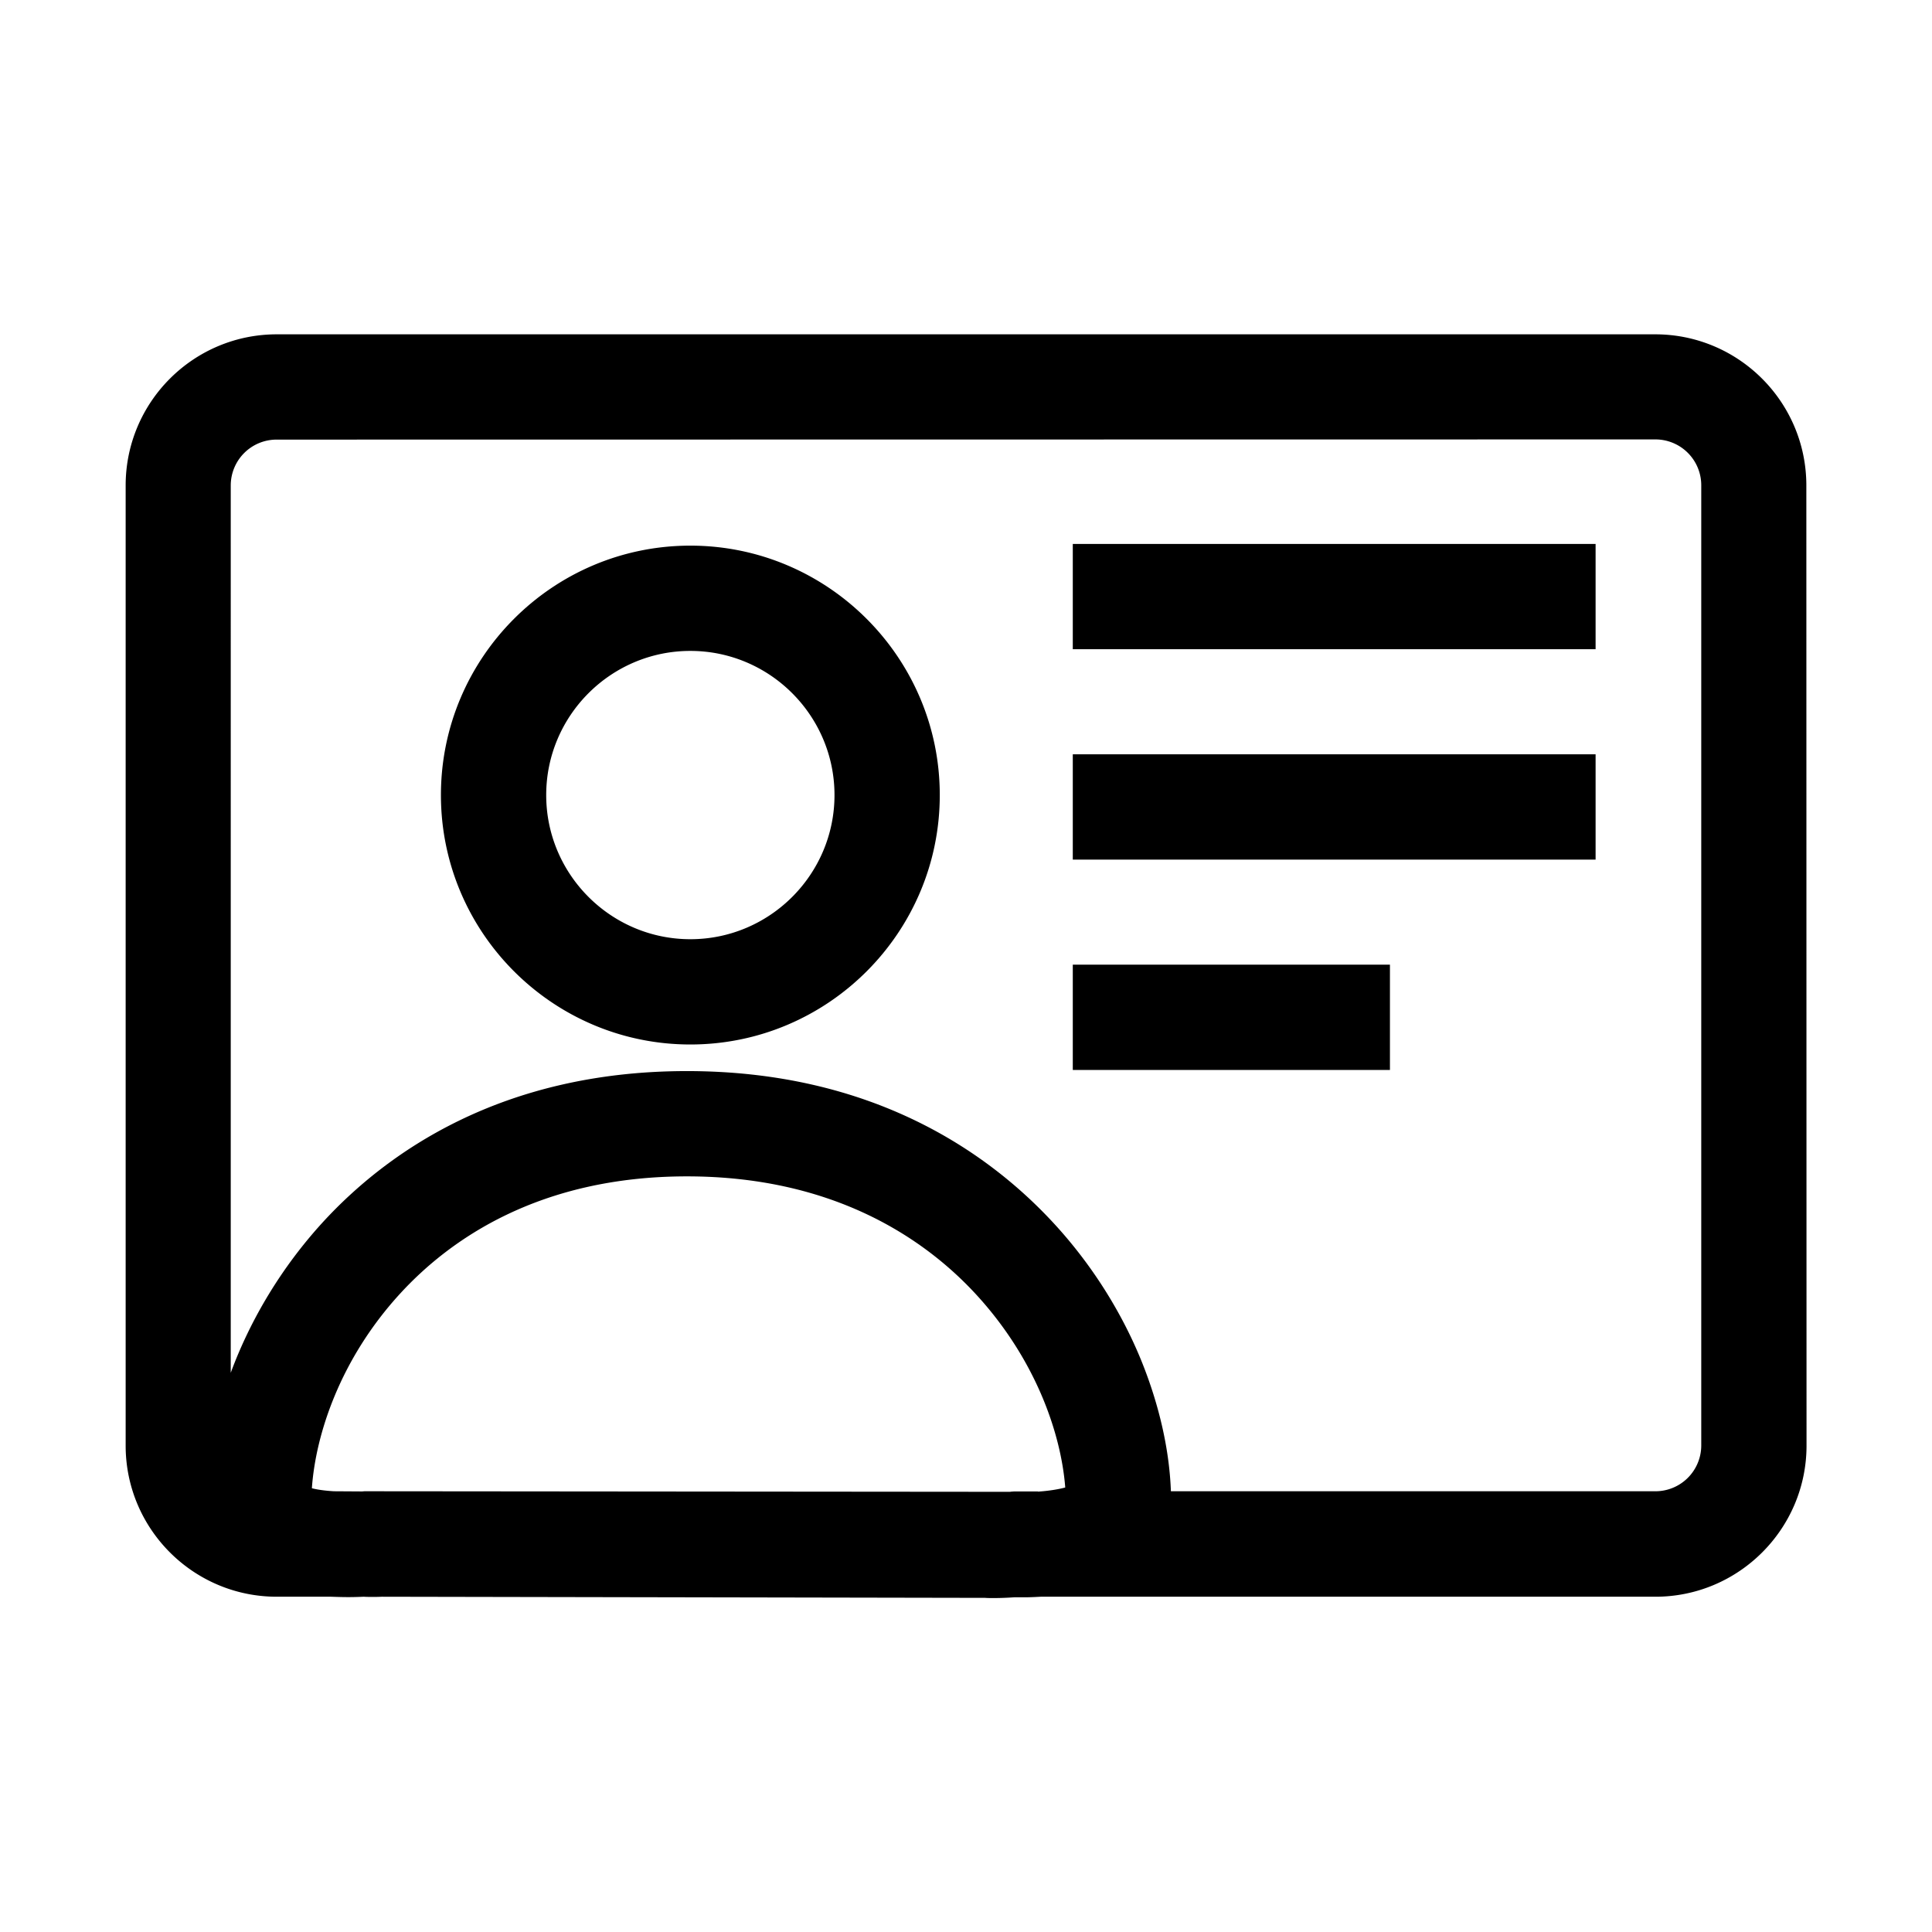 <?xml version="1.0" encoding="UTF-8" standalone="no"?>
<svg xmlns="http://www.w3.org/2000/svg" viewBox="0 0 1024 1024">
    <path d="M877.3,177.2L146.7,177.2C102.5,177.2 66.6,213.1 66.6,257.3v508.9c0,44.2 35.9,80.1 80.1,80.1h28.8c2.9,0.1 5.9,0.2 9.1,0.2 3.3,0 6.1,-0.1 8.2,-0.2 1.4,0.1 2.9,0.1 4.3,0.1a94.2,94.2 0,0 0,5.3 -0.1l319.8,0.6c1,0.1 2.6,0.1 4.8,0.1 2.5,0 6.3,-0.1 10.5,-0.4h5.7c1.9,0 4.8,-0.1 8.4,-0.3h325.8c44.1,0 80.1,-35.9 80.1,-80.1L957.4,257.3c-0,-44.2 -35.9,-80.1 -80.1,-80.1zM550.2,790.5h-12.7l-1.4,0.1c-0.3,0 -0.6,0.1 -0.8,0.1l-341.1,-0.3h-1.1l-1.1,0.1L177,790.4c-5.1,-0.3 -9,-0.9 -11.7,-1.6 2,-28.7 15.1,-68.7 46.9,-103.3 26,-28.3 73.3,-62 151.9,-62 78.7,0 126.6,33.8 152.9,62.2 32,34.6 45.4,74.2 47.6,102.7 -3.7,1 -8.7,1.8 -14.5,2.2zM901.7,766.1a24.3,24.3 0,0 1,-24.3 24.3h-256.8c-0.8,-22.1 -6.2,-45.7 -15.5,-68.8 -10.9,-26.9 -27.2,-52.4 -47.2,-73.9 -33.9,-36.5 -95,-80 -193.8,-80 -98.8,0 -159.5,43.6 -193,80.1 -21.5,23.5 -38.2,51.1 -48.8,79.8L122.3,257.3a24.3,24.3 0,0 1,24.3 -24.3L877.4,232.9a24.3,24.3 0,0 1,24.3 24.3v508.9h-0.1zM365.9,289.2c-72.9,0 -132.2,59.3 -132.2,132.2 0,72.9 59.3,132.2 132.2,132.2 72.9,0 132.2,-59.3 132.2,-132.2 0,-72.9 -59.4,-132.2 -132.2,-132.2zM365.9,497.8c-42.1,0 -76.4,-34.3 -76.4,-76.4 0,-42.1 34.3,-76.4 76.4,-76.4s76.4,34.3 76.4,76.4c0,42.1 -34.3,76.4 -76.4,76.4zM568.6,288.3h277.1v55.8h-277.1L568.6,288.3zM568.6,399.8h277.1v55.8h-277.1L568.6,399.8zM568.6,511.3h168.1v55.8h-168.1L568.6,511.3z" />
</svg>
